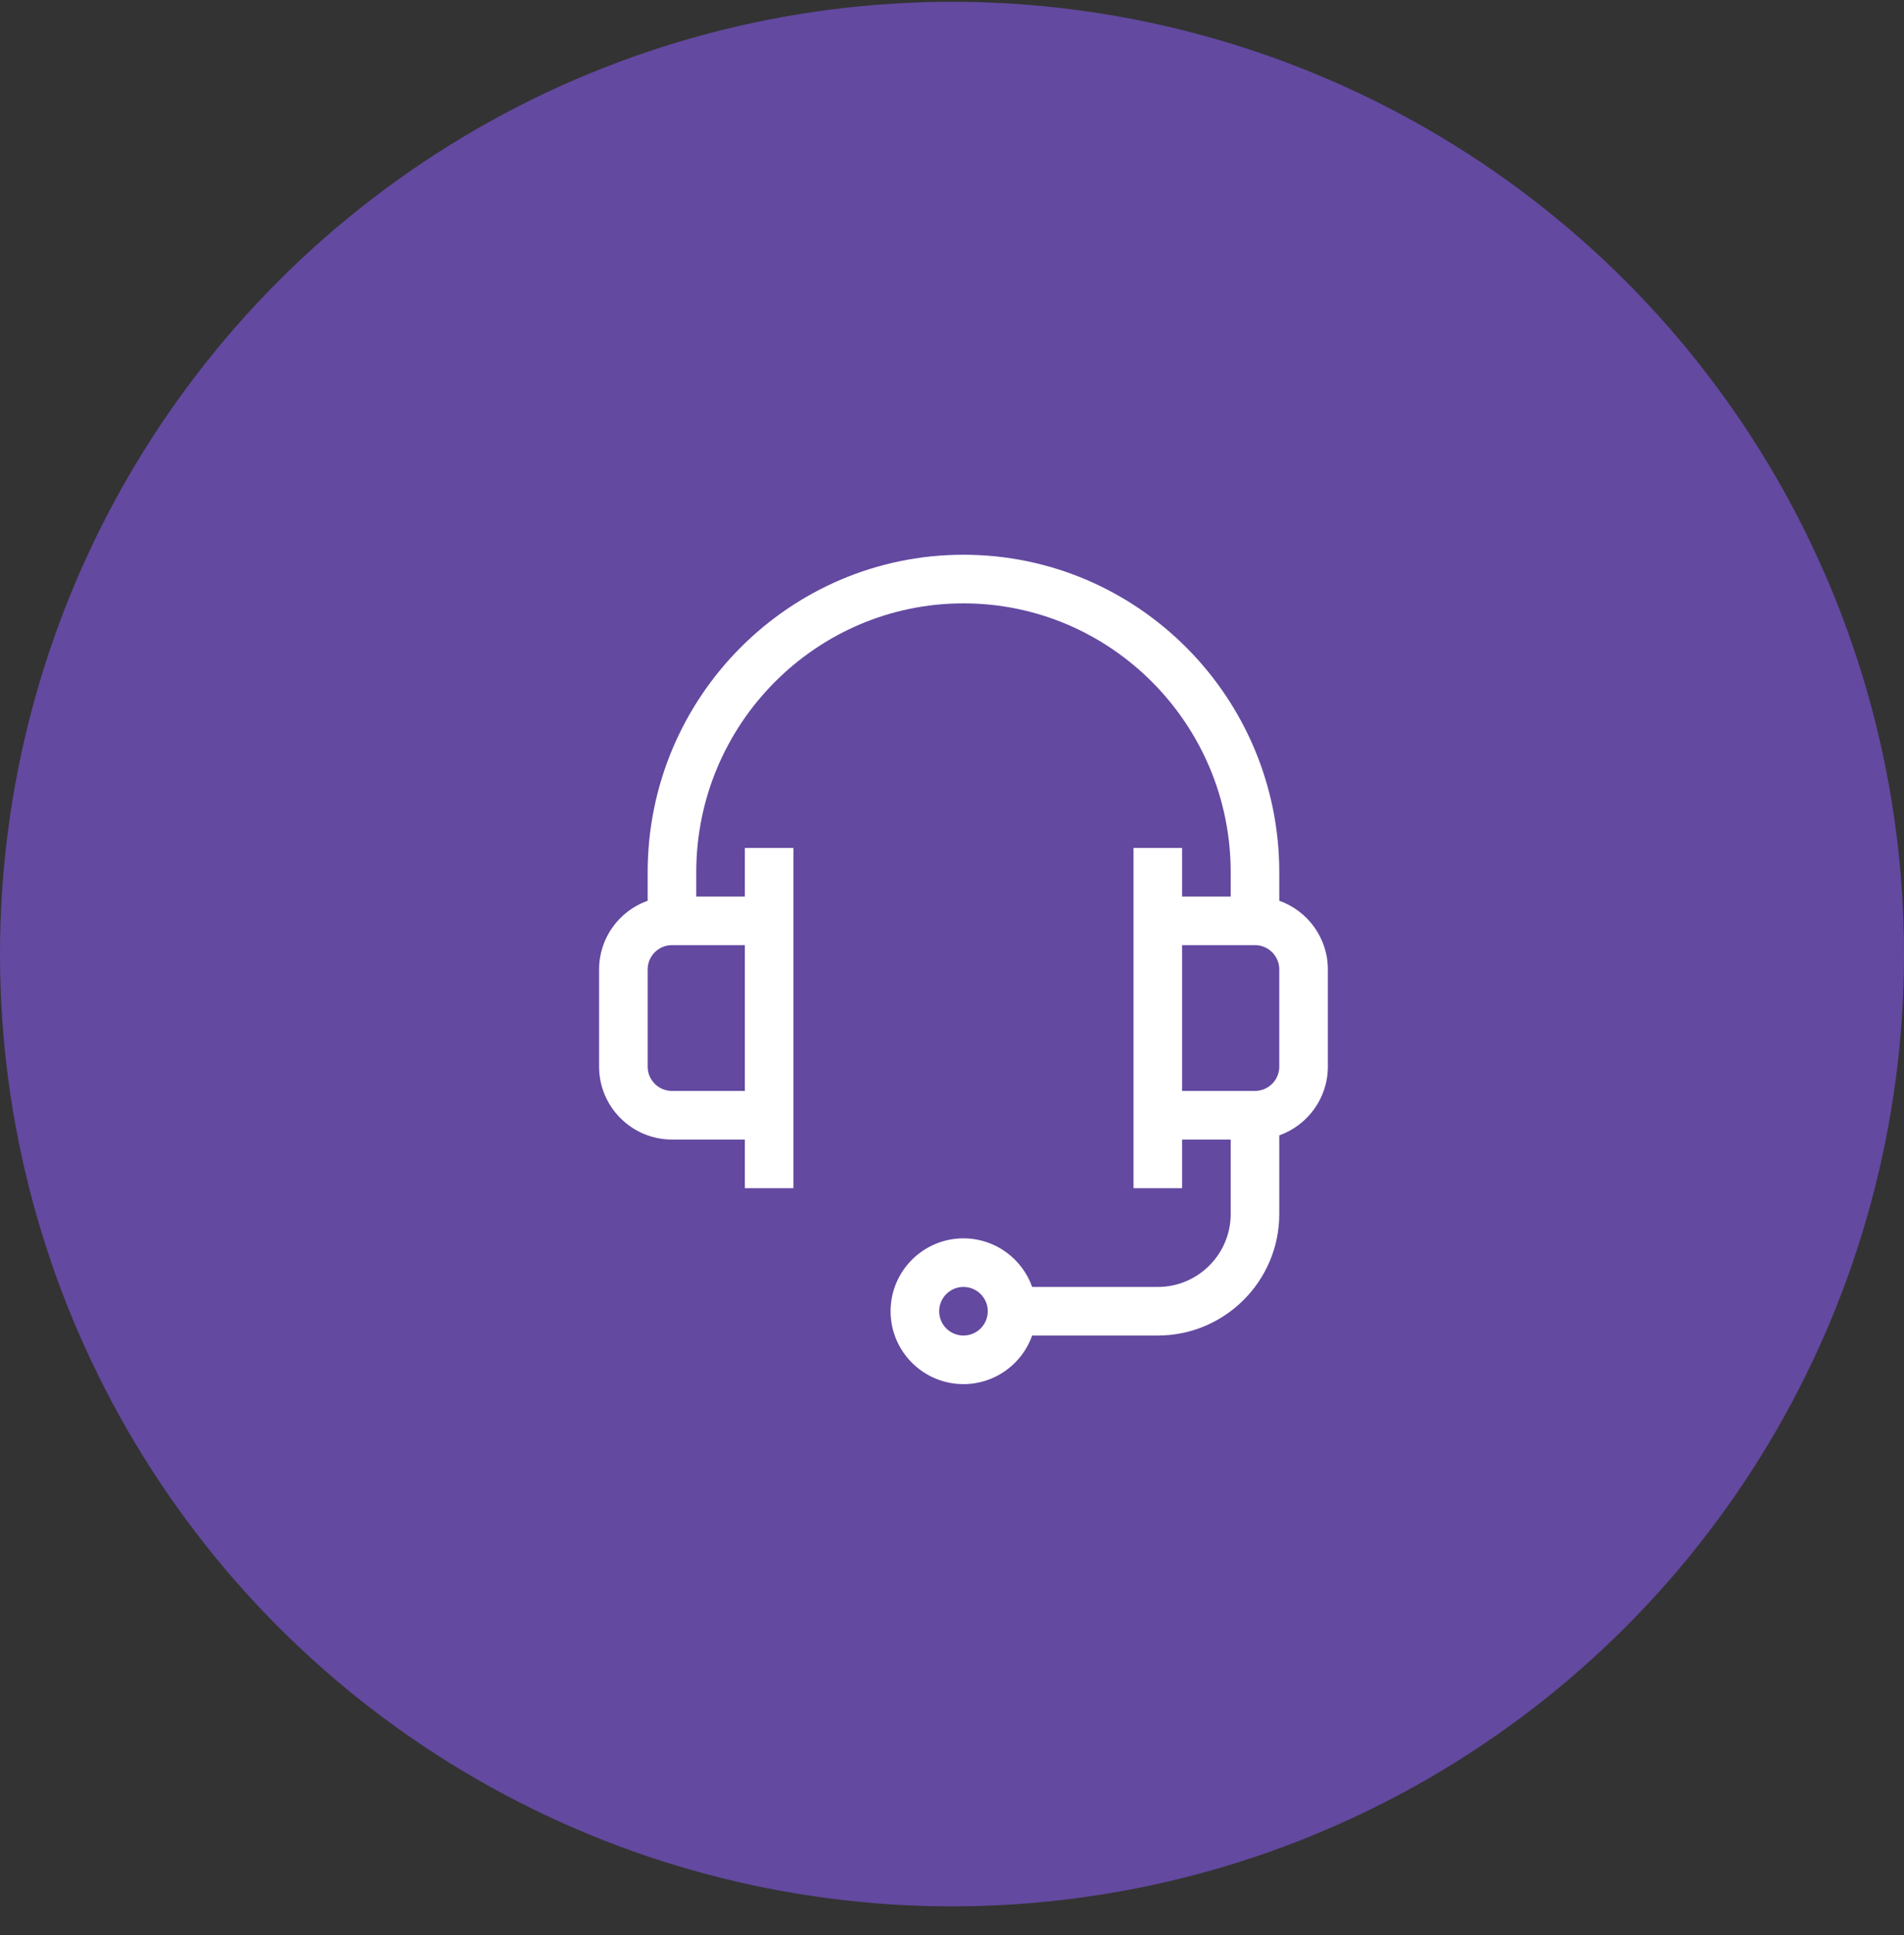 <svg width="62" height="63" viewBox="0 0 62 63" fill="none" xmlns="http://www.w3.org/2000/svg">
<rect x="0" y="0" width="62" height="63" fill="#333333" stroke="none"/>
<circle cx="31" cy="31.059" r="31" fill="#6349A0"/>
<g clip-path="url(#clip0)">
<path d="M21.881 37.097H24.254V38.679H25.836V27.604H24.254V29.186H22.672V28.395C22.672 23.569 26.576 19.642 31.373 19.642C36.171 19.642 40.075 23.569 40.075 28.395V29.186H38.493V27.604H36.911V38.679H38.493V37.097H40.075V39.522C40.075 40.831 39.01 41.895 37.702 41.895H33.611C33.284 40.975 32.405 40.313 31.373 40.313C30.065 40.313 29 41.378 29 42.686C29 43.995 30.065 45.059 31.373 45.059C32.405 45.059 33.284 44.398 33.611 43.477H37.702C39.883 43.477 41.657 41.703 41.657 39.522V36.961C42.577 36.634 43.239 35.755 43.239 34.724V31.559C43.239 30.528 42.577 29.649 41.657 29.323V28.395C41.657 22.696 37.044 18.059 31.373 18.059C25.703 18.059 21.09 22.696 21.09 28.395V29.323C20.17 29.649 19.508 30.528 19.508 31.559V34.724C19.508 36.032 20.573 37.097 21.881 37.097ZM31.373 43.477C30.937 43.477 30.582 43.123 30.582 42.686C30.582 42.25 30.937 41.895 31.373 41.895C31.81 41.895 32.165 42.25 32.165 42.686C32.165 43.123 31.81 43.477 31.373 43.477ZM41.657 31.559V34.724C41.657 35.16 41.302 35.514 40.866 35.514H38.493V30.768H40.866C41.302 30.768 41.657 31.123 41.657 31.559ZM21.09 31.559C21.09 31.123 21.445 30.768 21.881 30.768H24.254V35.514H21.881C21.445 35.514 21.09 35.16 21.09 34.724V31.559Z" fill="white"/>
</g>
<defs>
<clipPath id="clip0">
<rect width="27" height="27" fill="white" transform="translate(17.873 18.059)"/>
</clipPath>
</defs>
</svg>
